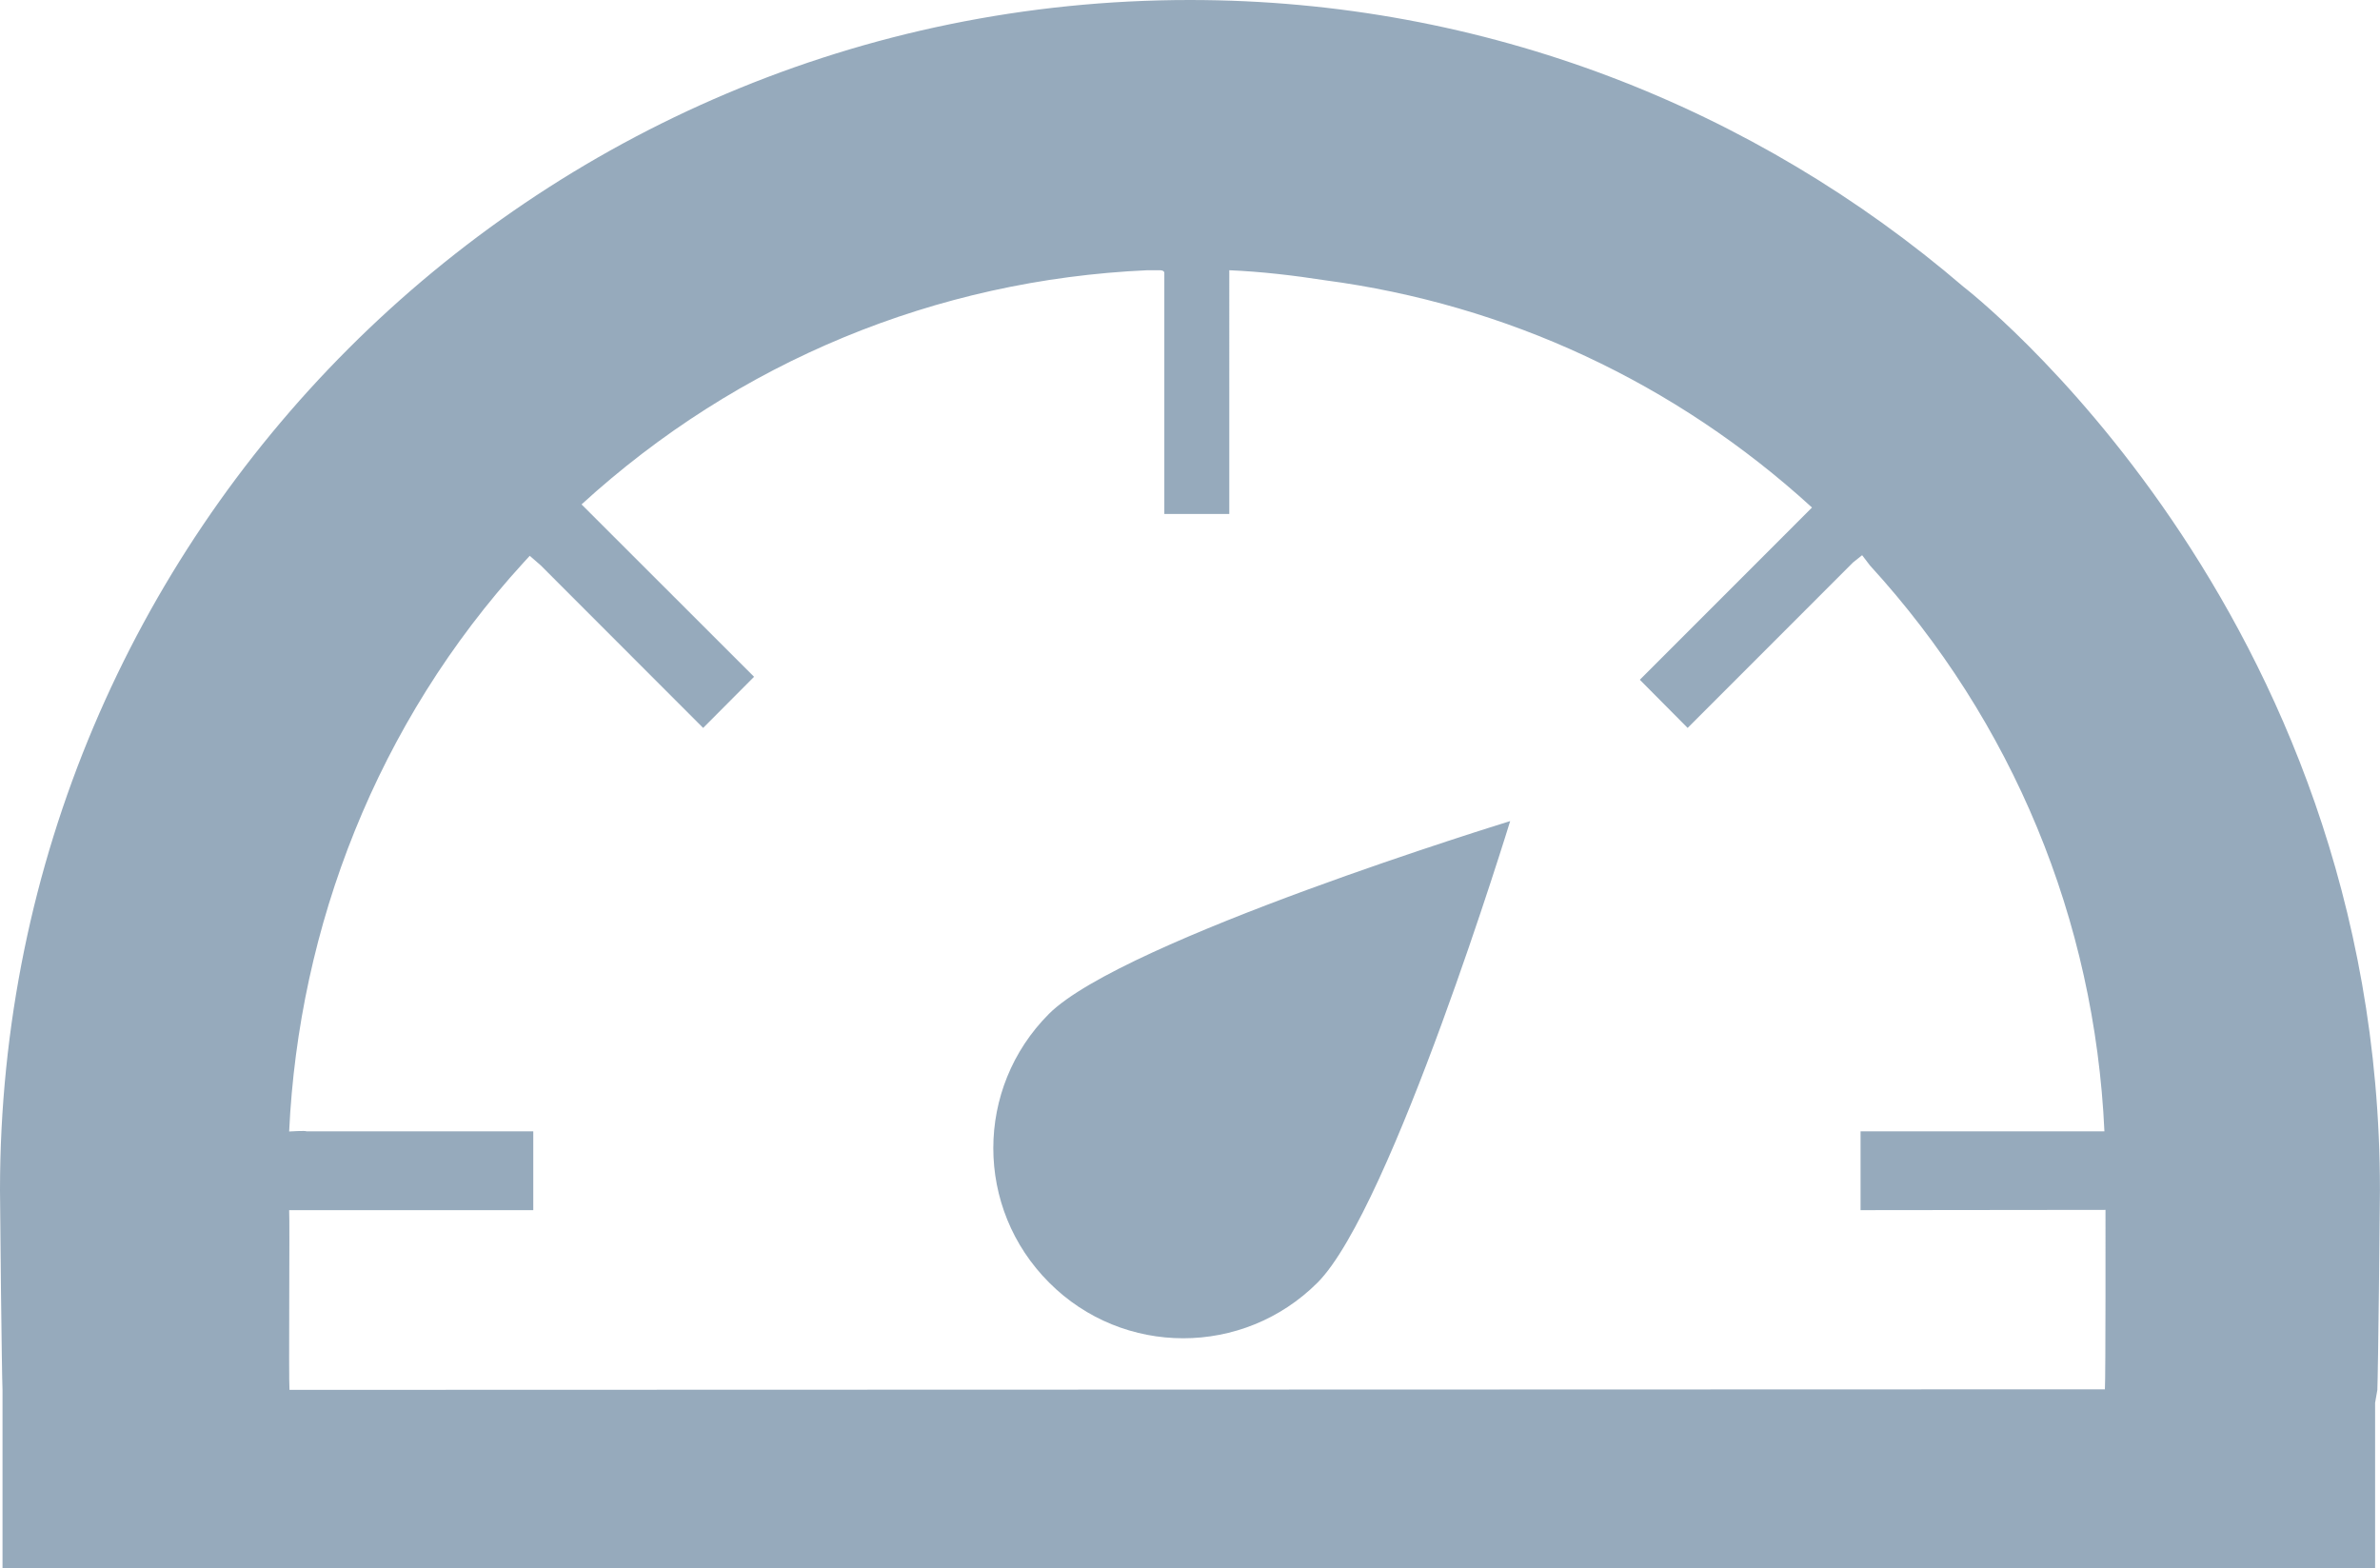 <?xml version="1.0" encoding="iso-8859-1"?>
<svg version="1.1" xmlns="http://www.w3.org/2000/svg" fill="#96aabc" xmlns:xlink="http://www.w3.org/1999/xlink" x="0px" y="0px"
	 width="35.097px" height="23.123px" viewBox="0 0 35.097 23.123" style="enable-background:new 0 0 35.097 23.123;"
	 xml:space="preserve">
<g id="c55_speedometer">
	<path style="fill:#96aabc;" d="M28.955,4.229C25.889,1.6,21.908,0,17.547,0C7.856,0,0,7.856,0,17.55
		c0,0.26,0.026,2.686,0.037,2.945v2.628h34.988v-2.437l0.033-0.191c0.011-0.26,0.038-2.686,0.038-2.945
		C35.097,8.948,28.955,4.229,28.955,4.229z M4.269,20.495c-0.014-0.16,0.006-2.49-0.005-2.65h3.6v-1.162H4.517
		c0-0.014-0.253,0.002-0.253,0.002c0.142-3.014,1.29-6.02,3.458-8.391l0.09-0.098l0.162,0.141l2.395,2.397L11.12,9.98L8.576,7.438
		c2.304-2.105,5.225-3.313,8.344-3.453h0.18c0,0,0.075-0.004,0.07,0.045v3.549h0.958V3.985c0.474,0.02,0.946,0.076,1.412,0.148
		c2.678,0.354,5.167,1.51,7.181,3.351l-2.539,2.54l0.705,0.71l2.439-2.44l0.134-0.107l0.116,0.152
		c2.108,2.305,3.314,5.225,3.457,8.344h-3.596v1.162l3.612-0.004c0,0,0.003,2.5-0.009,2.646L4.269,20.495z M22.27,12.108
		c0,0-5.708,1.752-6.801,2.842c-1.095,1.096-1.095,2.867,0.002,3.963c1.091,1.095,2.863,1.095,3.959,0
		C20.521,17.817,22.27,12.108,22.27,12.108z"/>
</g>
<g id="Capa_1">
</g>
</svg>
